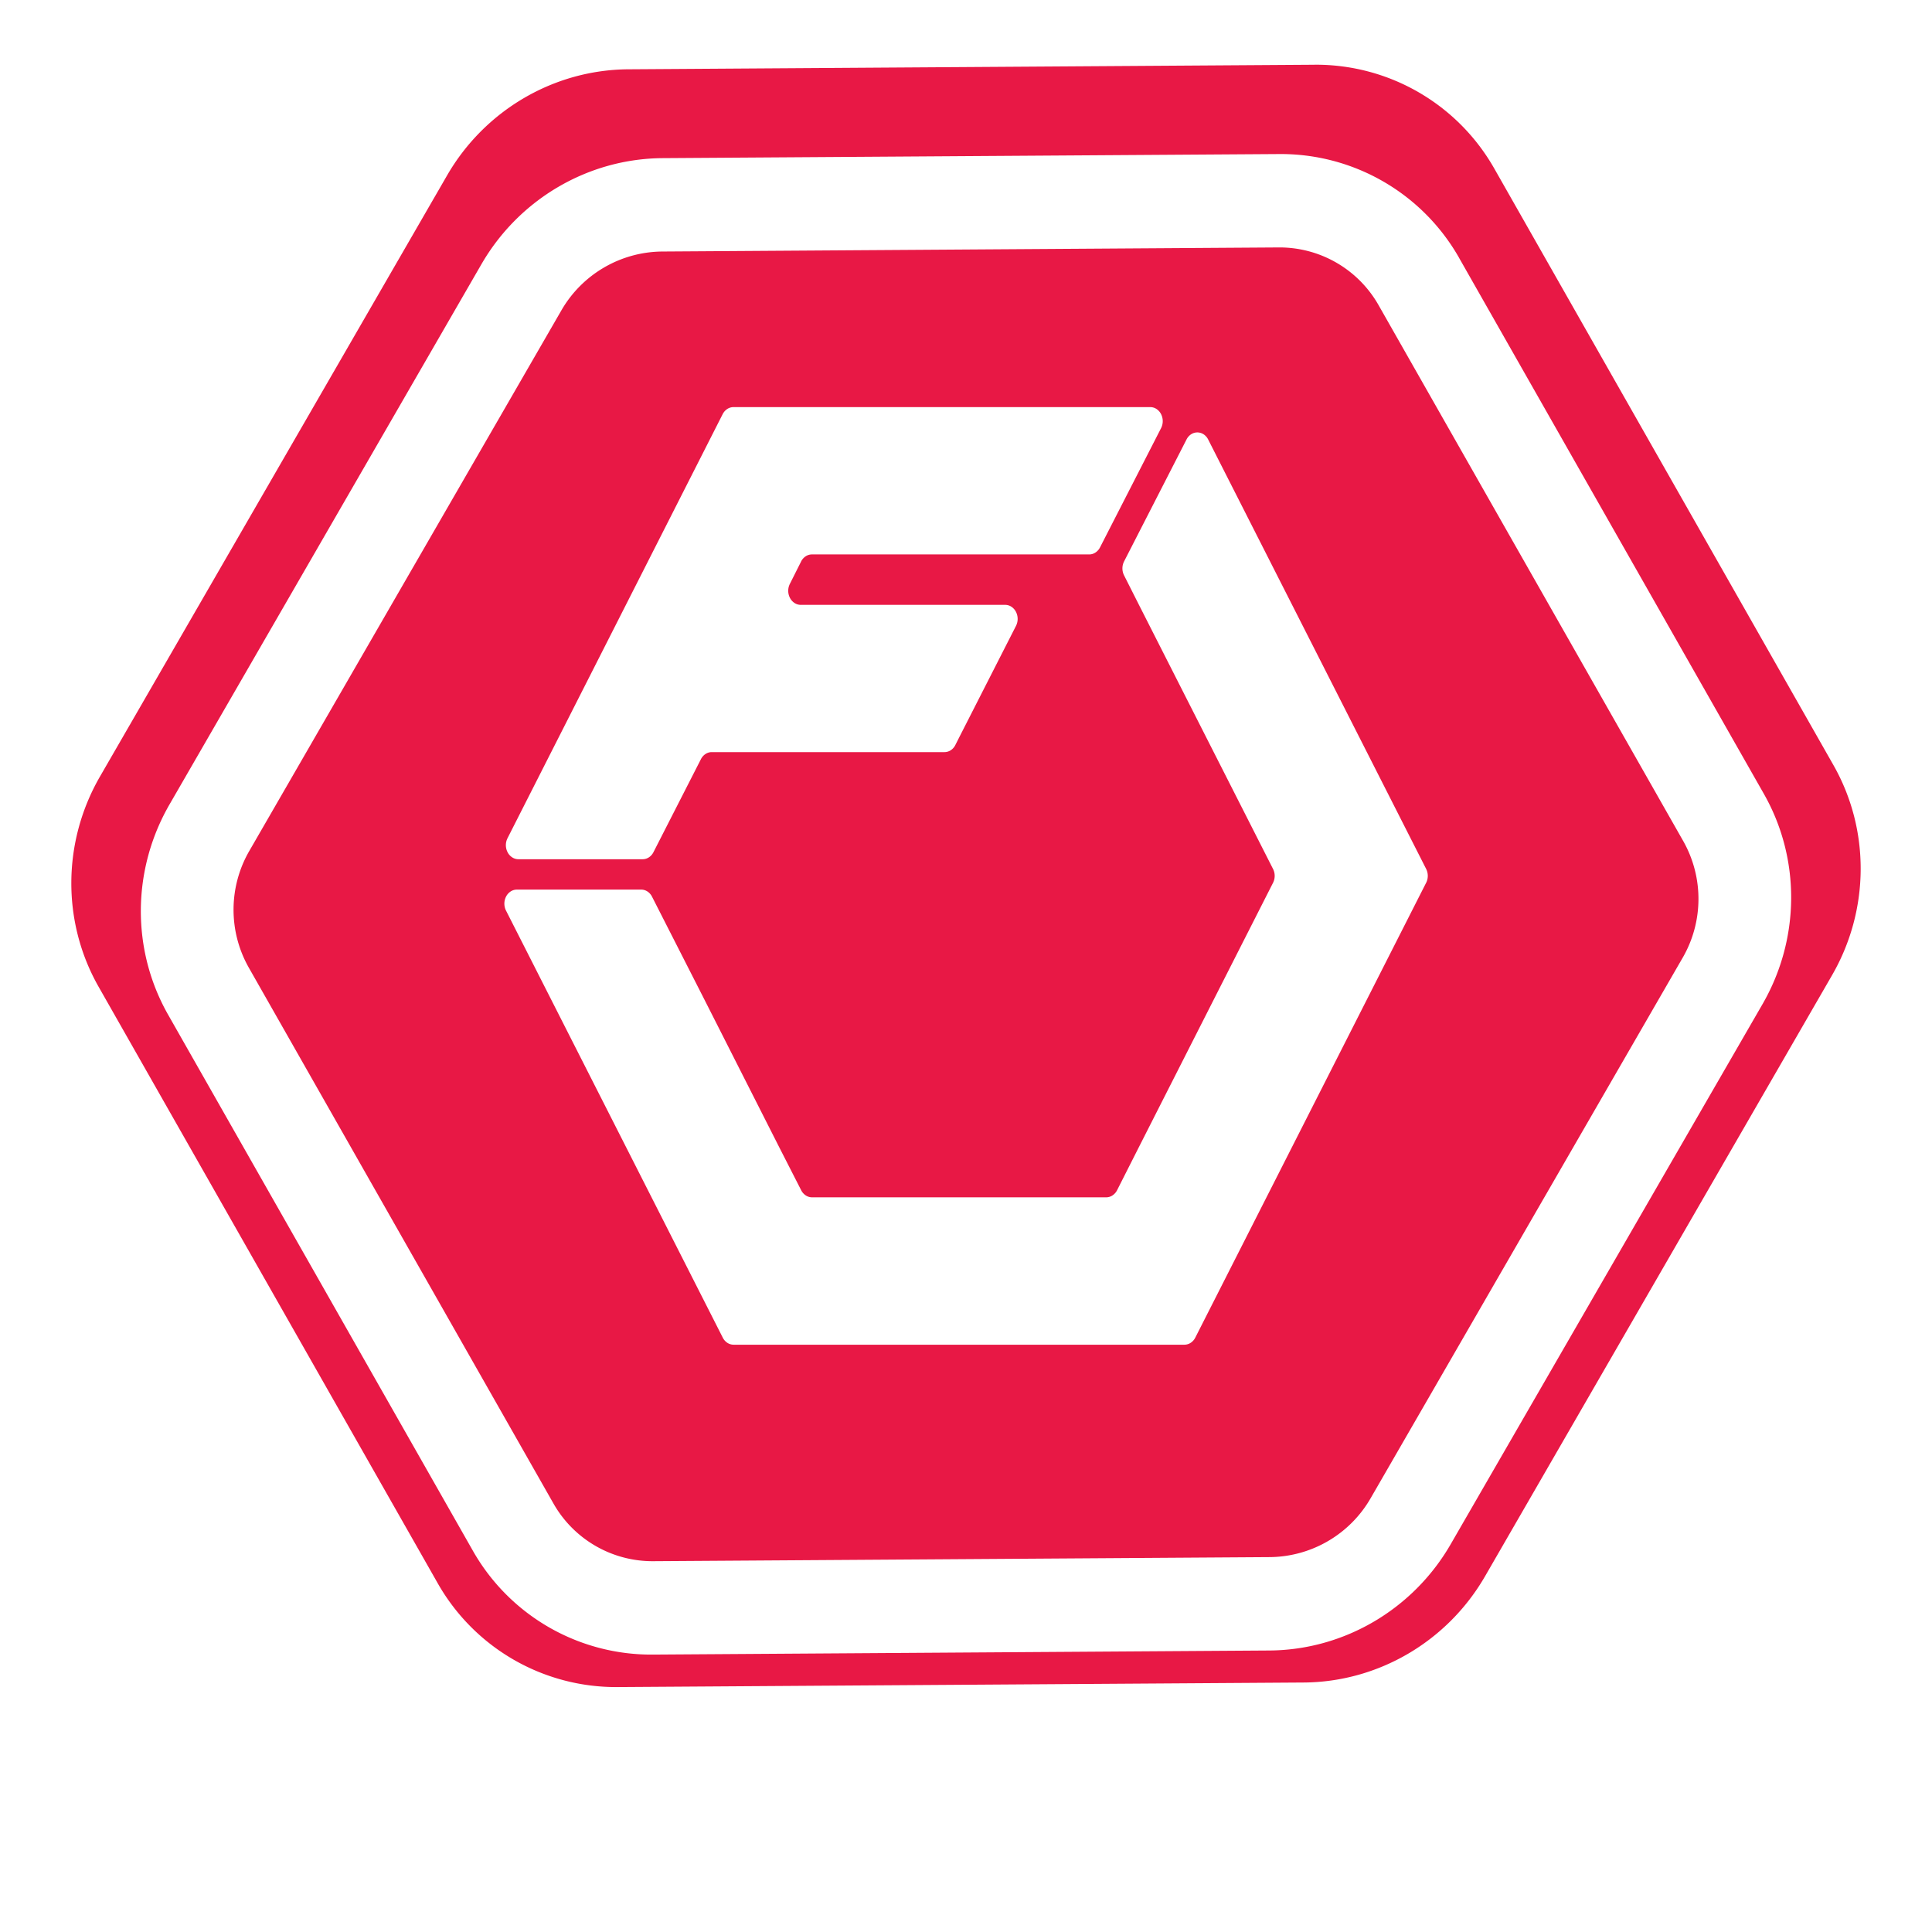 <svg width="68" height="68" viewBox="11 0 68 68" fill="none" xmlns="http://www.w3.org/2000/svg">
  <path d="M57.262 2.278a7.217 7.217 0 0 1 6.333 3.656L75.53 26.928c1.297 2.28 1.278 5.1-.048 7.397L63.269 55.479c-1.327 2.297-3.76 3.723-6.382 3.74l-24.149.16a7.216 7.216 0 0 1-6.333-3.656L14.47 34.73c-1.296-2.28-1.278-5.1.048-7.397L26.733 6.179c1.326-2.297 3.759-3.723 6.381-3.74l24.149-.16Z" fill="#E81845"/>
  <g filter="url(#a)">
    <path fill-rule="evenodd" clip-rule="evenodd" d="M62.357 8.078a7.217 7.217 0 0 0-6.333-3.656l-21.702.144c-2.622.017-5.055 1.443-6.381 3.74l-10.976 19.01c-1.326 2.298-1.345 5.118-.048 7.398L27.643 53.58a7.217 7.217 0 0 0 6.333 3.656l21.702-.144c2.622-.017 5.055-1.443 6.381-3.74l10.976-19.01c1.326-2.298 1.345-5.118.049-7.398L62.356 8.078Zm7.89 20.529L59.521 9.74a4.01 4.01 0 0 0-3.518-2.031L34.3 7.853a4.137 4.137 0 0 0-3.545 2.078L19.78 28.941a4.137 4.137 0 0 0-.027 4.11l10.726 18.866a4.01 4.01 0 0 0 3.518 2.032l21.702-.144a4.137 4.137 0 0 0 3.546-2.078l10.975-19.01a4.137 4.137 0 0 0 .027-4.11Z" fill="#fff"/>
  </g>
  <g clip-path="url(#b)" fill="#fff">
    <path d="M61.194 31.073 53.07 47.08a.474.474 0 0 1-.161.182.405.405 0 0 1-.22.067h-15.87a.402.402 0 0 1-.22-.067.471.471 0 0 1-.16-.182L28.81 32.05a.545.545 0 0 1 .002-.493.47.47 0 0 1 .16-.18.402.402 0 0 1 .22-.066h4.377a.4.4 0 0 1 .22.067.47.47 0 0 1 .16.182l1.848 3.63 2.628 5.187.774 1.516a.474.474 0 0 0 .16.181.404.404 0 0 0 .22.068h10.358a.404.404 0 0 0 .22-.068.474.474 0 0 0 .16-.181l.767-1.516 2.632-5.187 2.09-4.117a.54.54 0 0 0 0-.49l-2.09-4.117-2.632-5.184-.52-1.03a.546.546 0 0 1 0-.492l2.198-4.292a.472.472 0 0 1 .16-.182.402.402 0 0 1 .441 0 .472.472 0 0 1 .16.182l7.672 15.114a.547.547 0 0 1 0 .491Z"/>
    <path d="m39.197 19.762-.395.786a.543.543 0 0 0 .001.494.471.471 0 0 0 .16.18.401.401 0 0 0 .22.067h7.197a.4.4 0 0 1 .218.066.47.47 0 0 1 .16.18.544.544 0 0 1 .002.493l-2.005 3.936-.132.262a.47.47 0 0 1-.16.18.402.402 0 0 1-.22.066H36.05a.4.4 0 0 0-.22.067.47.47 0 0 0-.16.182L34 29.993a.472.472 0 0 1-.16.182.403.403 0 0 1-.22.067h-4.378a.403.403 0 0 1-.218-.068.471.471 0 0 1-.16-.181.544.544 0 0 1 .001-.495l7.57-14.92a.47.47 0 0 1 .161-.182.401.401 0 0 1 .22-.067h14.669c.077 0 .153.022.22.066a.471.471 0 0 1 .16.18.546.546 0 0 1 0 .496l-2.148 4.195a.47.47 0 0 1-.16.181.4.4 0 0 1-.22.067h-9.763a.4.4 0 0 0-.218.067.472.472 0 0 0-.16.181Z"/>
  </g>
  <defs>
    <clipPath id="b">
      <path fill="#fff" transform="translate(28.75 14.329)" d="M0 0h32.5v33H0z"/>
    </clipPath>
    <filter id="a" x="15.957" y="4.421" width="58.085" height="53.815" filterUnits="userSpaceOnUse" color-interpolation-filters="sRGB">
      <feFlood flood-opacity="0" result="BackgroundImageFix"/>
      <feBlend in="SourceGraphic" in2="BackgroundImageFix" result="shape"/>
      <feColorMatrix in="SourceAlpha" values="0 0 0 0 0 0 0 0 0 0 0 0 0 0 0 0 0 0 127 0" result="hardAlpha"/>
      <feOffset dy="1"/>
      <feGaussianBlur stdDeviation=".5"/>
      <feComposite in2="hardAlpha" operator="arithmetic" k2="-1" k3="1"/>
      <feColorMatrix values="0 0 0 0 0 0 0 0 0 0 0 0 0 0 0 0 0 0 0.25 0"/>
      <feBlend in2="shape" result="effect1_innerShadow_295_92350"/>
    </filter>
  </defs>
</svg>